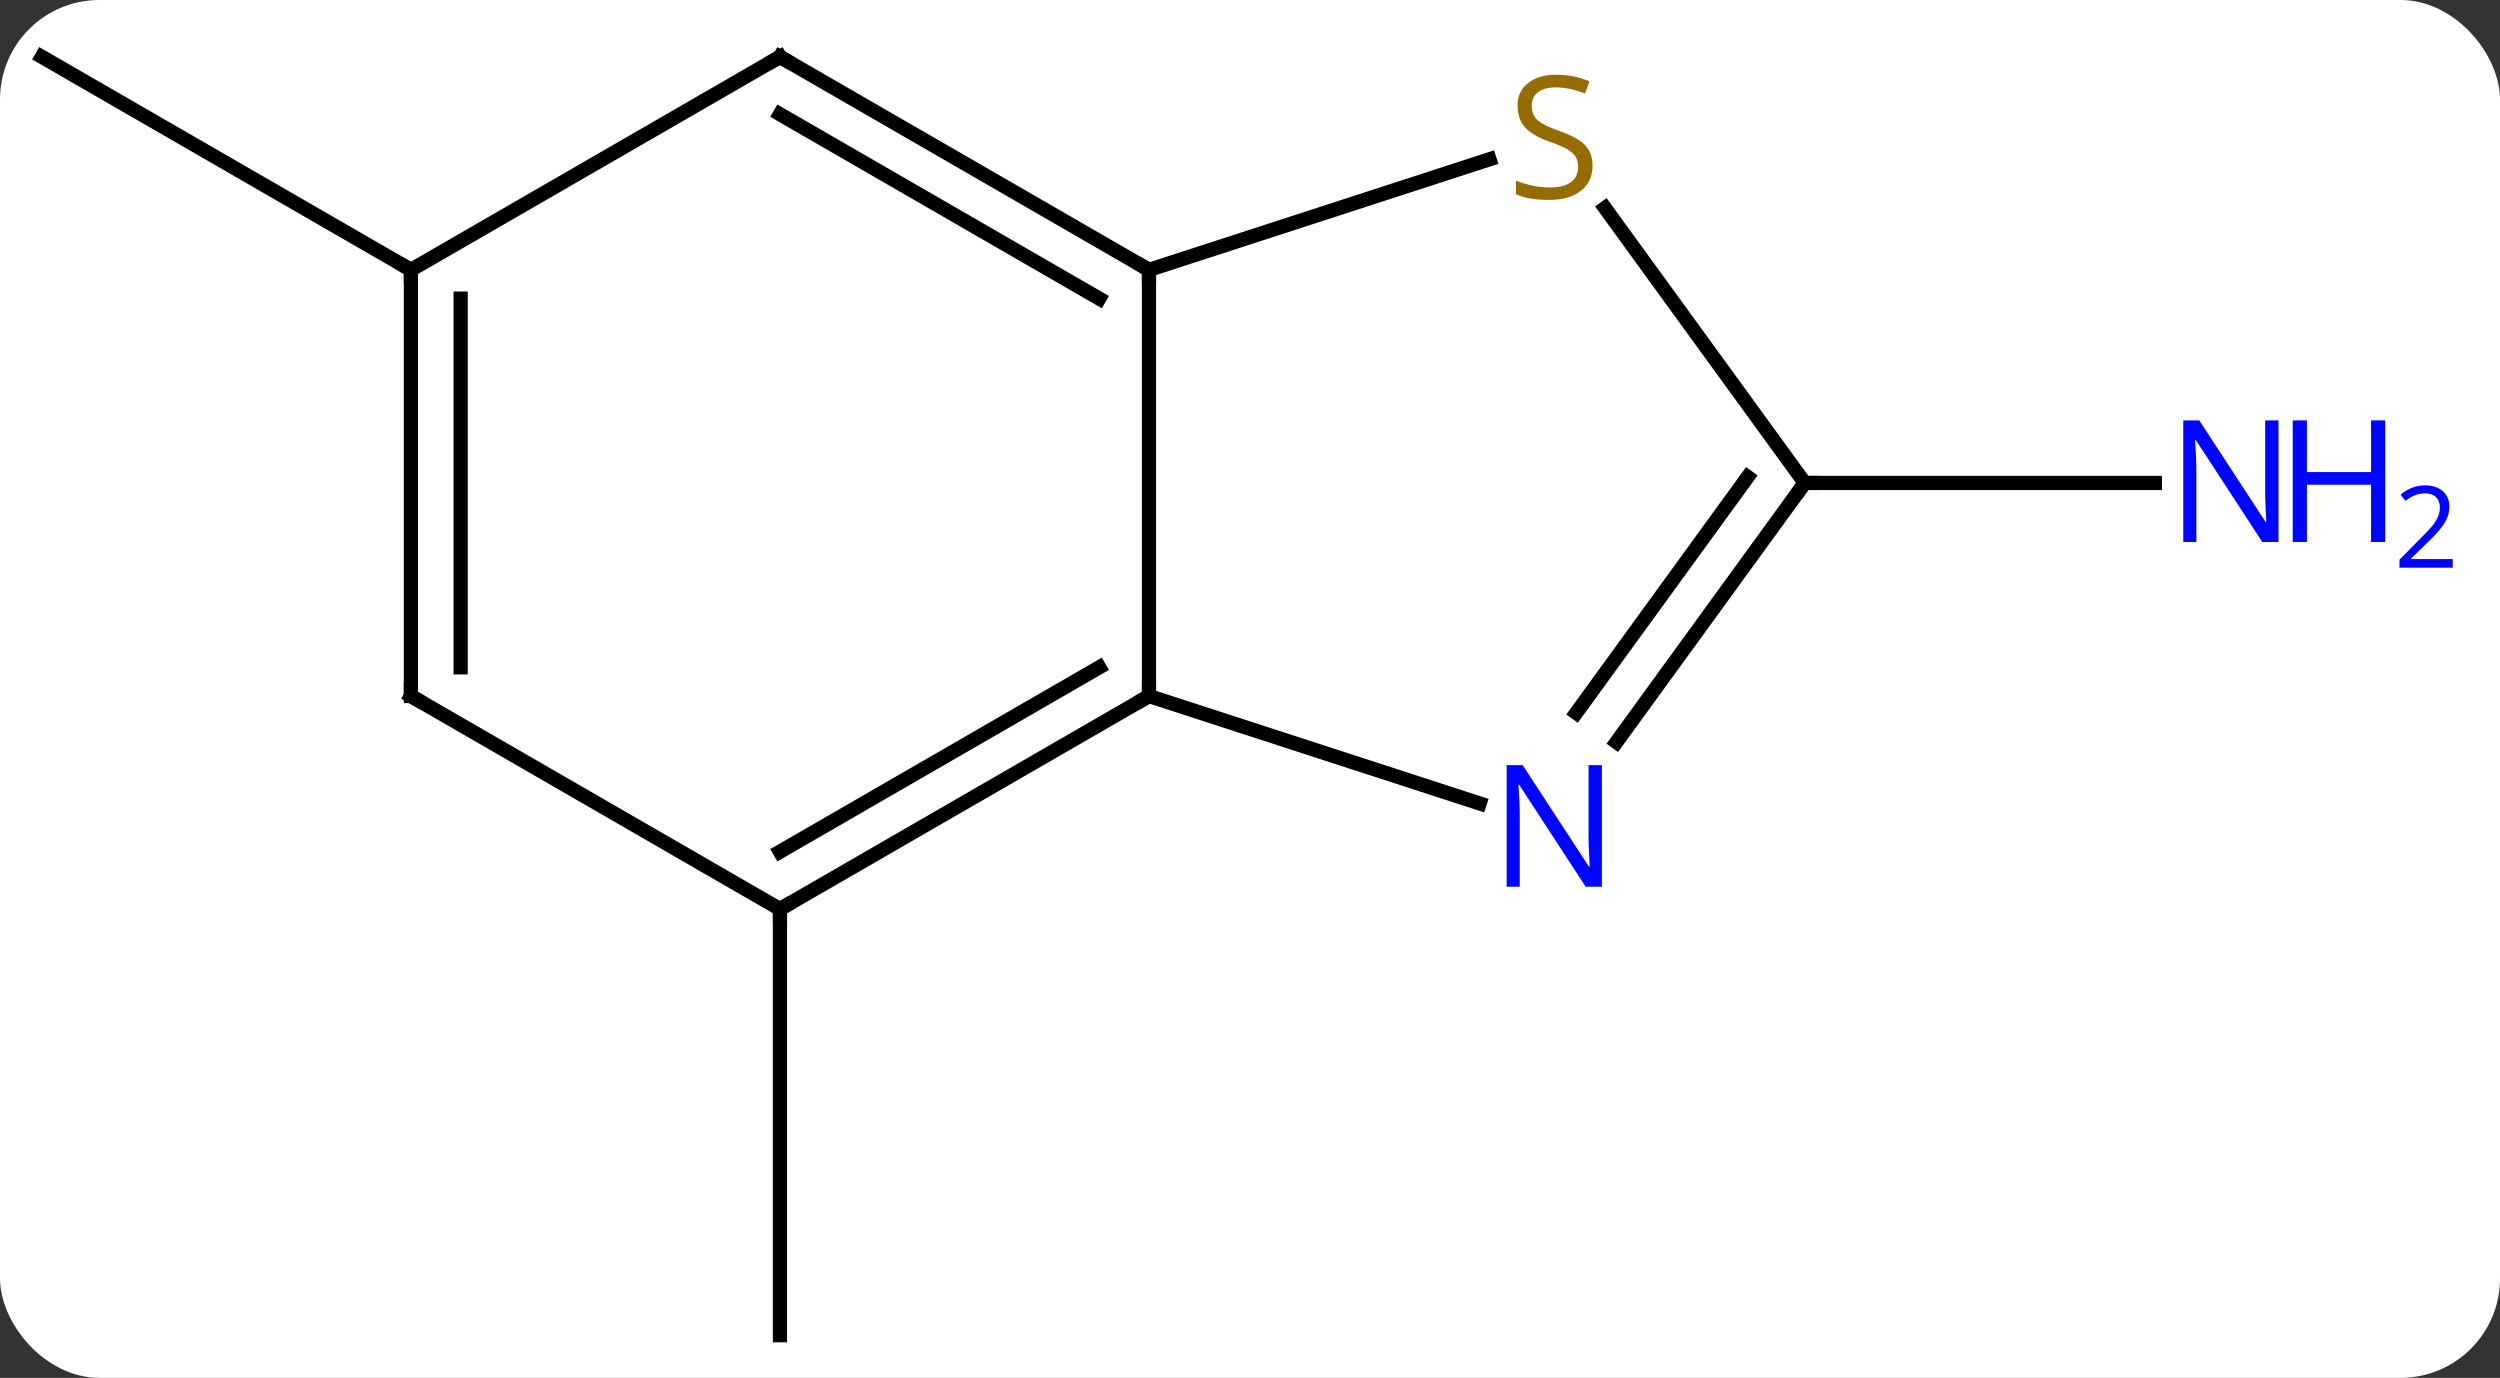 <svg width="176" viewBox="0 0 176 97" style="fill-opacity:1; color-rendering:auto; color-interpolation:auto; text-rendering:auto; stroke:black; stroke-linecap:square; stroke-miterlimit:10; shape-rendering:auto; stroke-opacity:1; fill:black; stroke-dasharray:none; font-weight:normal; stroke-width:1; font-family:'Open Sans'; font-style:normal; stroke-linejoin:miter; font-size:12; stroke-dashoffset:0; image-rendering:auto;" height="97" class="cas-substance-image" xmlns:xlink="http://www.w3.org/1999/xlink" xmlns="http://www.w3.org/2000/svg"><rect x="0" y="0" width="176" height="97" fill="#333333" stroke="none"/><svg class="cas-substance-single-component"><rect y="0" x="0" width="176" stroke="none" ry="7" rx="7" height="97" fill="white" class="cas-substance-group"/><svg y="0" x="0" width="176" viewBox="0 0 176 97" style="fill:black;" height="97" class="cas-substance-single-component-image"><svg><g><g transform="translate(80,49)" style="text-rendering:geometricPrecision; color-rendering:optimizeQuality; color-interpolation:linearRGB; stroke-linecap:butt; image-rendering:optimizeQuality;"><line y2="15" y1="45" x2="-25.092" x1="-25.092" style="fill:none;"/><line y2="-15" y1="-15" x2="47.055" x1="71.703" style="fill:none;"/><line y2="-30" y1="-45" x2="-51.072" x1="-77.055" style="fill:none;"/><line y2="0" y1="-30" x2="0.888" x1="0.888" style="fill:none;"/><line y2="-37.788" y1="-30" x2="24.86" x1="0.888" style="fill:none;"/><line y2="-45" y1="-30" x2="-25.092" x1="0.888" style="fill:none;"/><line y2="-40.959" y1="-27.979" x2="-25.092" x1="-2.612" style="fill:none;"/><line y2="15" y1="0" x2="-25.092" x1="0.888" style="fill:none;"/><line y2="10.959" y1="-2.021" x2="-25.092" x1="-2.612" style="fill:none;"/><line y2="7.563" y1="0" x2="24.167" x1="0.888" style="fill:none;"/><line y2="-15" y1="-34.355" x2="47.055" x1="32.992" style="fill:none;"/><line y2="-30" y1="-45" x2="-51.072" x1="-25.092" style="fill:none;"/><line y2="0" y1="15" x2="-51.072" x1="-25.092" style="fill:none;"/><line y2="-15" y1="3.246" x2="47.055" x1="33.798" style="fill:none;"/><line y2="-15.422" y1="1.188" x2="43.036" x1="30.967" style="fill:none;"/><line y2="0" y1="-30" x2="-51.072" x1="-51.072" style="fill:none;"/><line y2="-2.021" y1="-27.979" x2="-47.572" x1="-47.572" style="fill:none;"/></g><g transform="translate(80,49)" style="fill:rgb(0,5,255); text-rendering:geometricPrecision; color-rendering:optimizeQuality; image-rendering:optimizeQuality; font-family:'Open Sans'; stroke:rgb(0,5,255); color-interpolation:linearRGB;"><path style="stroke:none;" d="M80.407 -10.844 L79.266 -10.844 L74.578 -18.031 L74.532 -18.031 Q74.625 -16.766 74.625 -15.719 L74.625 -10.844 L73.703 -10.844 L73.703 -19.406 L74.828 -19.406 L79.5 -12.25 L79.547 -12.25 Q79.547 -12.406 79.5 -13.266 Q79.453 -14.125 79.469 -14.5 L79.469 -19.406 L80.407 -19.406 L80.407 -10.844 Z"/><path style="stroke:none;" d="M87.922 -10.844 L86.922 -10.844 L86.922 -14.875 L82.407 -14.875 L82.407 -10.844 L81.407 -10.844 L81.407 -19.406 L82.407 -19.406 L82.407 -15.766 L86.922 -15.766 L86.922 -19.406 L87.922 -19.406 L87.922 -10.844 Z"/><path style="stroke:none;" d="M92.672 -9.034 L88.922 -9.034 L88.922 -9.597 L90.422 -11.113 Q91.11 -11.8 91.328 -12.097 Q91.547 -12.394 91.657 -12.675 Q91.766 -12.956 91.766 -13.284 Q91.766 -13.738 91.493 -14.003 Q91.219 -14.269 90.719 -14.269 Q90.375 -14.269 90.055 -14.152 Q89.735 -14.034 89.344 -13.738 L89 -14.175 Q89.782 -14.831 90.719 -14.831 Q91.516 -14.831 91.977 -14.417 Q92.438 -14.003 92.438 -13.316 Q92.438 -12.769 92.133 -12.238 Q91.828 -11.706 90.985 -10.894 L89.735 -9.675 L89.735 -9.644 L92.672 -9.644 L92.672 -9.034 Z"/></g><g transform="translate(80,49)" style="stroke-linecap:butt; font-size:8.4px; text-rendering:geometricPrecision; color-rendering:optimizeQuality; image-rendering:optimizeQuality; font-family:'Open Sans'; color-interpolation:linearRGB; stroke-miterlimit:5;"><path style="fill:none;" d="M0.455 -30.25 L0.888 -30 L0.888 -29.5"/><path style="fill:none;" d="M0.455 0.25 L0.888 0 L0.888 -0.5"/><path style="fill:rgb(148,108,0); stroke:none;" d="M32.116 -37.333 Q32.116 -36.208 31.296 -35.567 Q30.476 -34.926 29.069 -34.926 Q27.538 -34.926 26.726 -35.333 L26.726 -36.286 Q27.257 -36.067 27.874 -35.934 Q28.491 -35.801 29.101 -35.801 Q30.101 -35.801 30.601 -36.184 Q31.101 -36.567 31.101 -37.239 Q31.101 -37.676 30.921 -37.965 Q30.741 -38.254 30.327 -38.497 Q29.913 -38.739 29.054 -39.036 Q27.866 -39.458 27.351 -40.043 Q26.835 -40.629 26.835 -41.583 Q26.835 -42.567 27.577 -43.153 Q28.319 -43.739 29.554 -43.739 Q30.819 -43.739 31.898 -43.27 L31.585 -42.411 Q30.523 -42.848 29.523 -42.848 Q28.726 -42.848 28.28 -42.512 Q27.835 -42.176 27.835 -41.567 Q27.835 -41.129 27.999 -40.84 Q28.163 -40.551 28.554 -40.317 Q28.944 -40.083 29.757 -39.786 Q31.101 -39.317 31.608 -38.762 Q32.116 -38.208 32.116 -37.333 Z"/><path style="fill:none;" d="M-24.659 -44.75 L-25.092 -45 L-25.525 -44.75"/><path style="fill:none;" d="M-24.659 14.75 L-25.092 15 L-25.092 15.5"/><path style="fill:rgb(0,5,255); stroke:none;" d="M32.773 13.426 L31.632 13.426 L26.944 6.239 L26.898 6.239 Q26.991 7.504 26.991 8.551 L26.991 13.426 L26.069 13.426 L26.069 4.864 L27.194 4.864 L31.866 12.02 L31.913 12.02 Q31.913 11.864 31.866 11.004 Q31.819 10.145 31.835 9.77 L31.835 4.864 L32.773 4.864 L32.773 13.426 Z"/><path style="fill:none;" d="M46.761 -14.595 L47.055 -15 L47.555 -15"/><path style="fill:none;" d="M-51.072 -29.5 L-51.072 -30 L-51.505 -30.25"/><path style="fill:none;" d="M-50.639 0.25 L-51.072 0 L-51.072 -0.5"/></g></g></svg></svg></svg></svg>